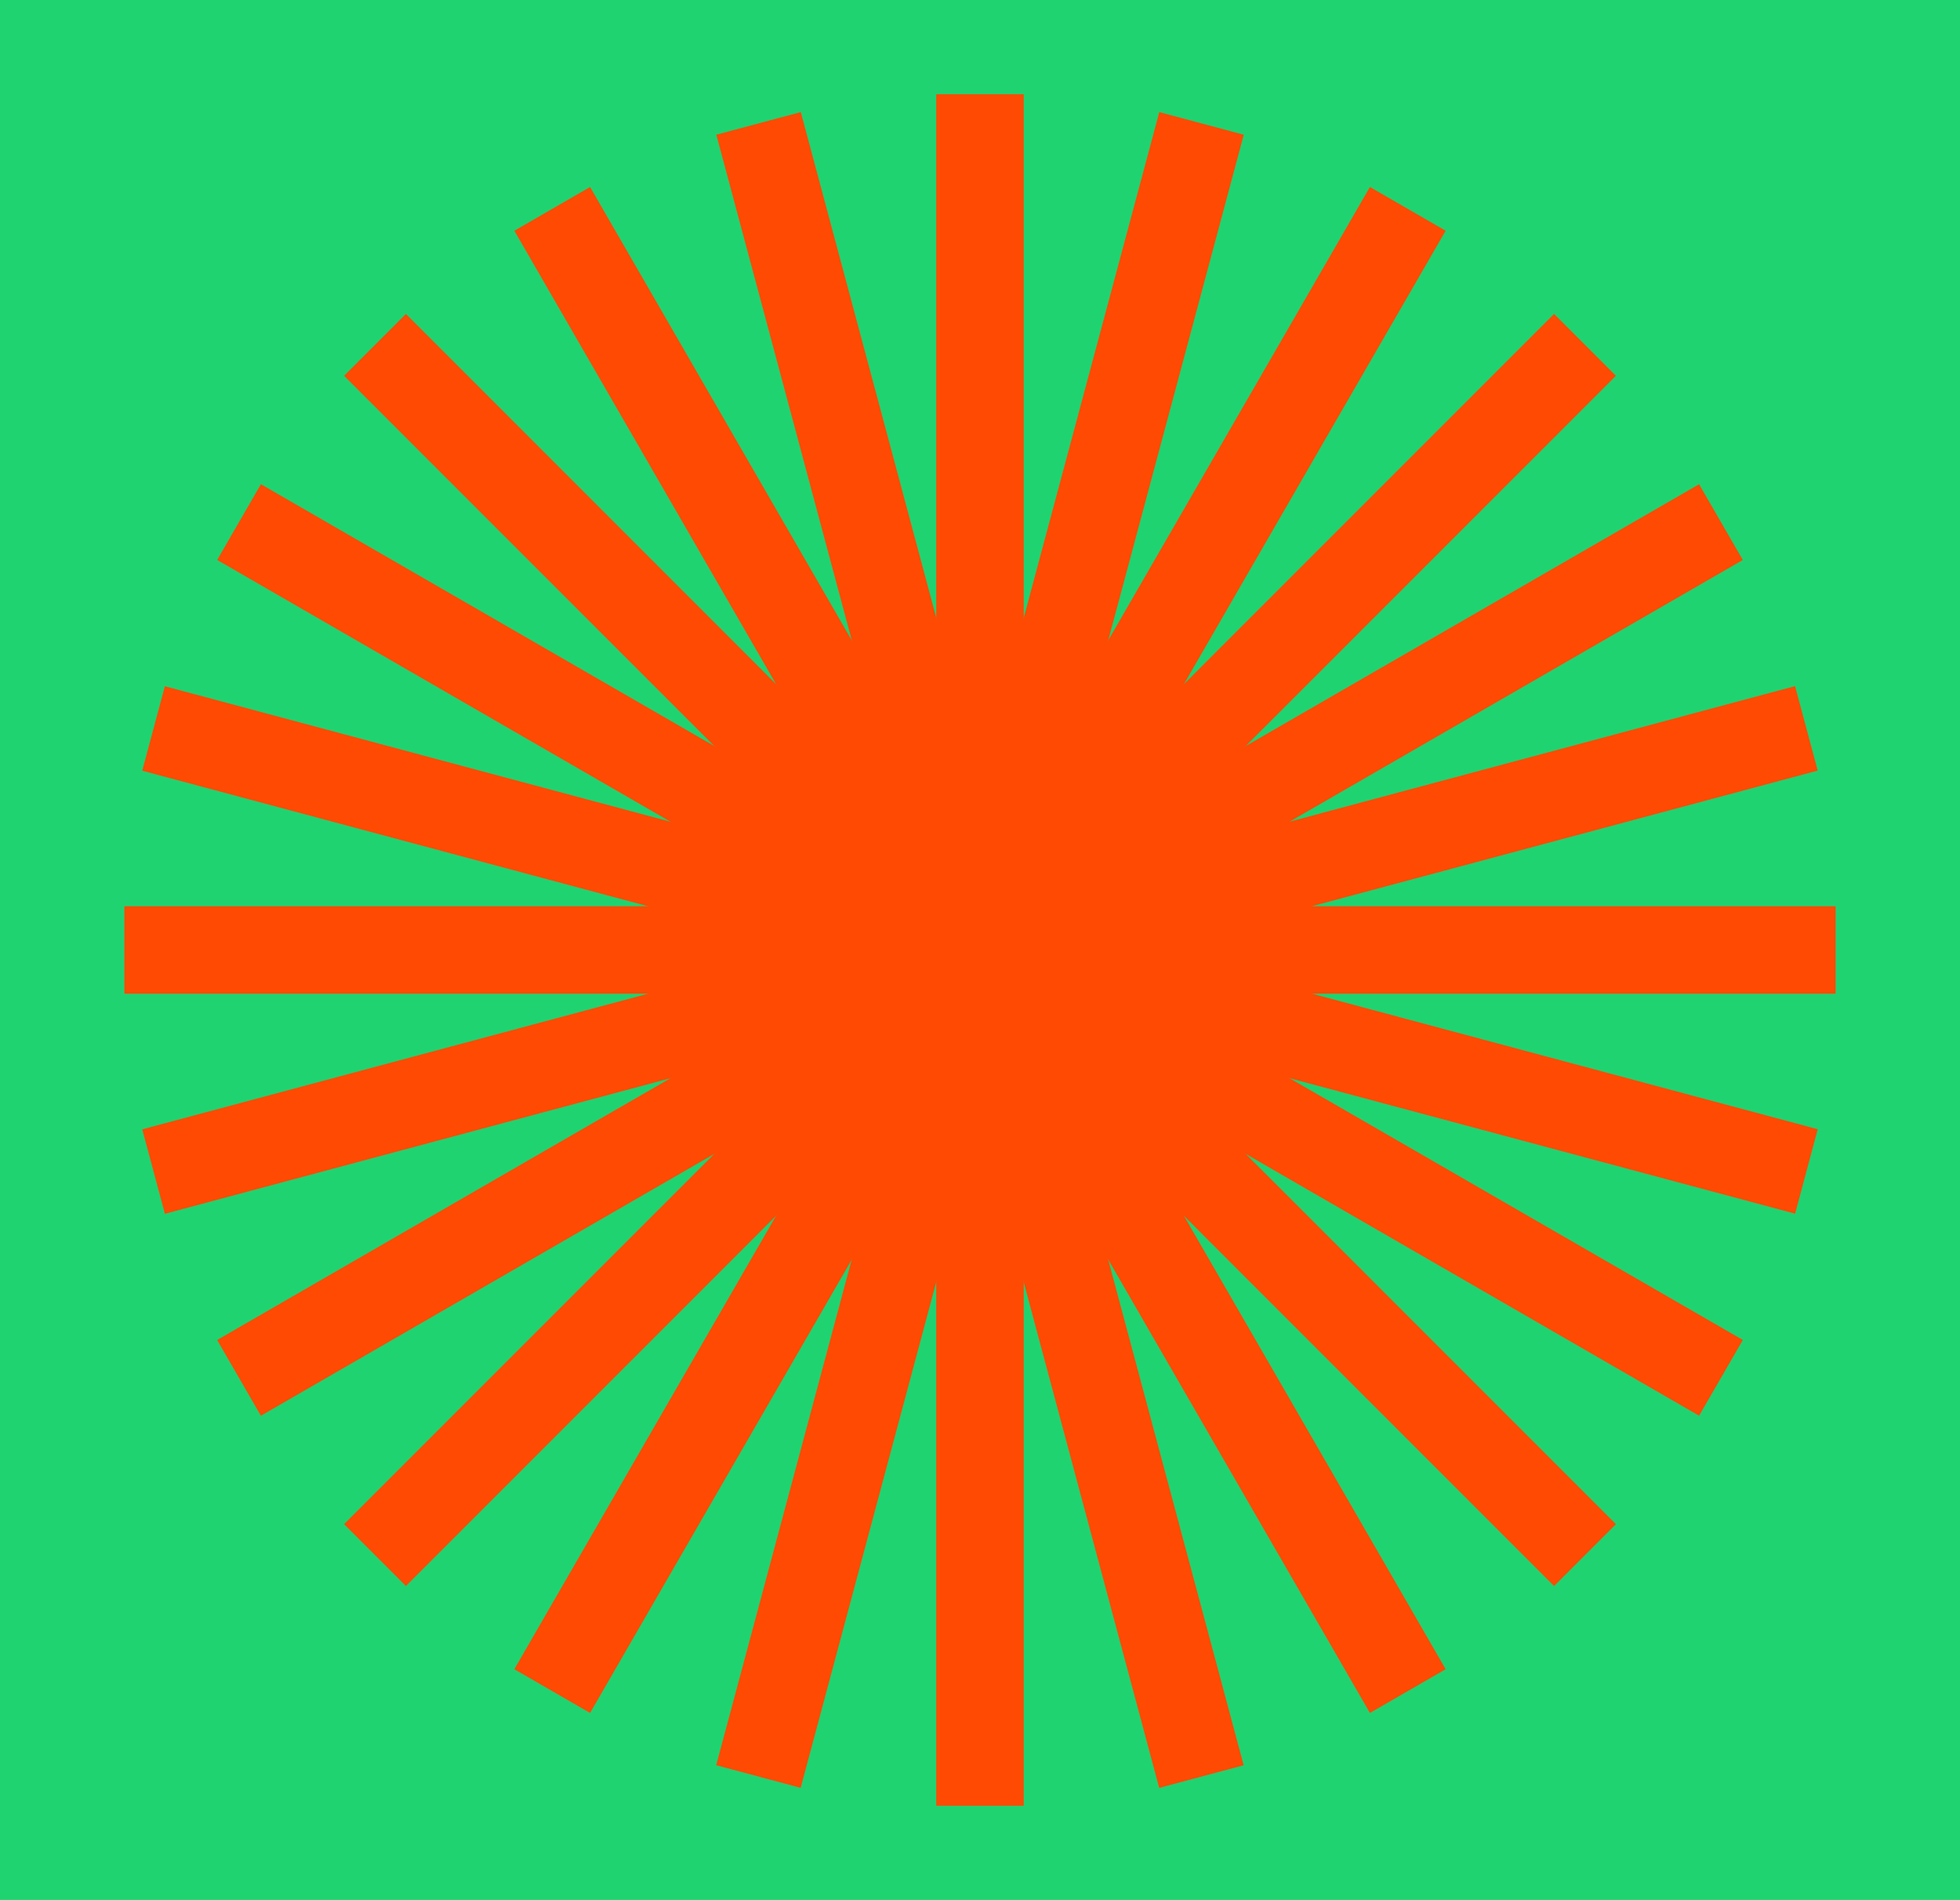 <svg xmlns="http://www.w3.org/2000/svg" viewBox="0 0 96.715 93.734"><defs><style>.cls-1{fill:#20d371;}.cls-2{fill:#ff4a03;}</style></defs><g id="font"><rect class="cls-1" width="96.715" height="93.734"/><rect class="cls-2" x="46.199" y="4.648" width="4.316" height="84.439"/><rect class="cls-2" x="46.199" y="4.648" width="4.316" height="84.438" transform="translate(-10.482 14.113) rotate(-15)"/><rect class="cls-2" x="46.2" y="4.648" width="4.316" height="84.438" transform="translate(-16.955 30.458) rotate(-30)"/><rect class="cls-2" x="46.2" y="4.648" width="4.315" height="84.439" transform="translate(-18.976 47.921) rotate(-45)"/><rect class="cls-2" x="46.2" y="4.648" width="4.316" height="84.438" transform="translate(-16.409 65.312) rotate(-60)"/><rect class="cls-2" x="46.199" y="4.647" width="4.316" height="84.438" transform="translate(-9.428 81.446) rotate(-75)"/><rect class="cls-2" x="6.138" y="44.709" width="84.439" height="4.316"/><rect class="cls-2" x="6.138" y="44.708" width="84.438" height="4.316" transform="translate(-10.487 14.121) rotate(-15.008)"/><rect class="cls-2" x="6.138" y="44.709" width="84.438" height="4.316" transform="translate(-16.955 30.458) rotate(-30)"/><rect class="cls-2" x="6.138" y="44.709" width="84.439" height="4.315" transform="translate(-18.976 47.921) rotate(-45)"/><rect class="cls-2" x="6.138" y="44.709" width="84.438" height="4.316" transform="translate(-16.409 65.312) rotate(-60)"/><rect class="cls-2" x="6.138" y="44.709" width="84.438" height="4.316" transform="translate(-9.434 81.438) rotate(-74.992)"/></g></svg>